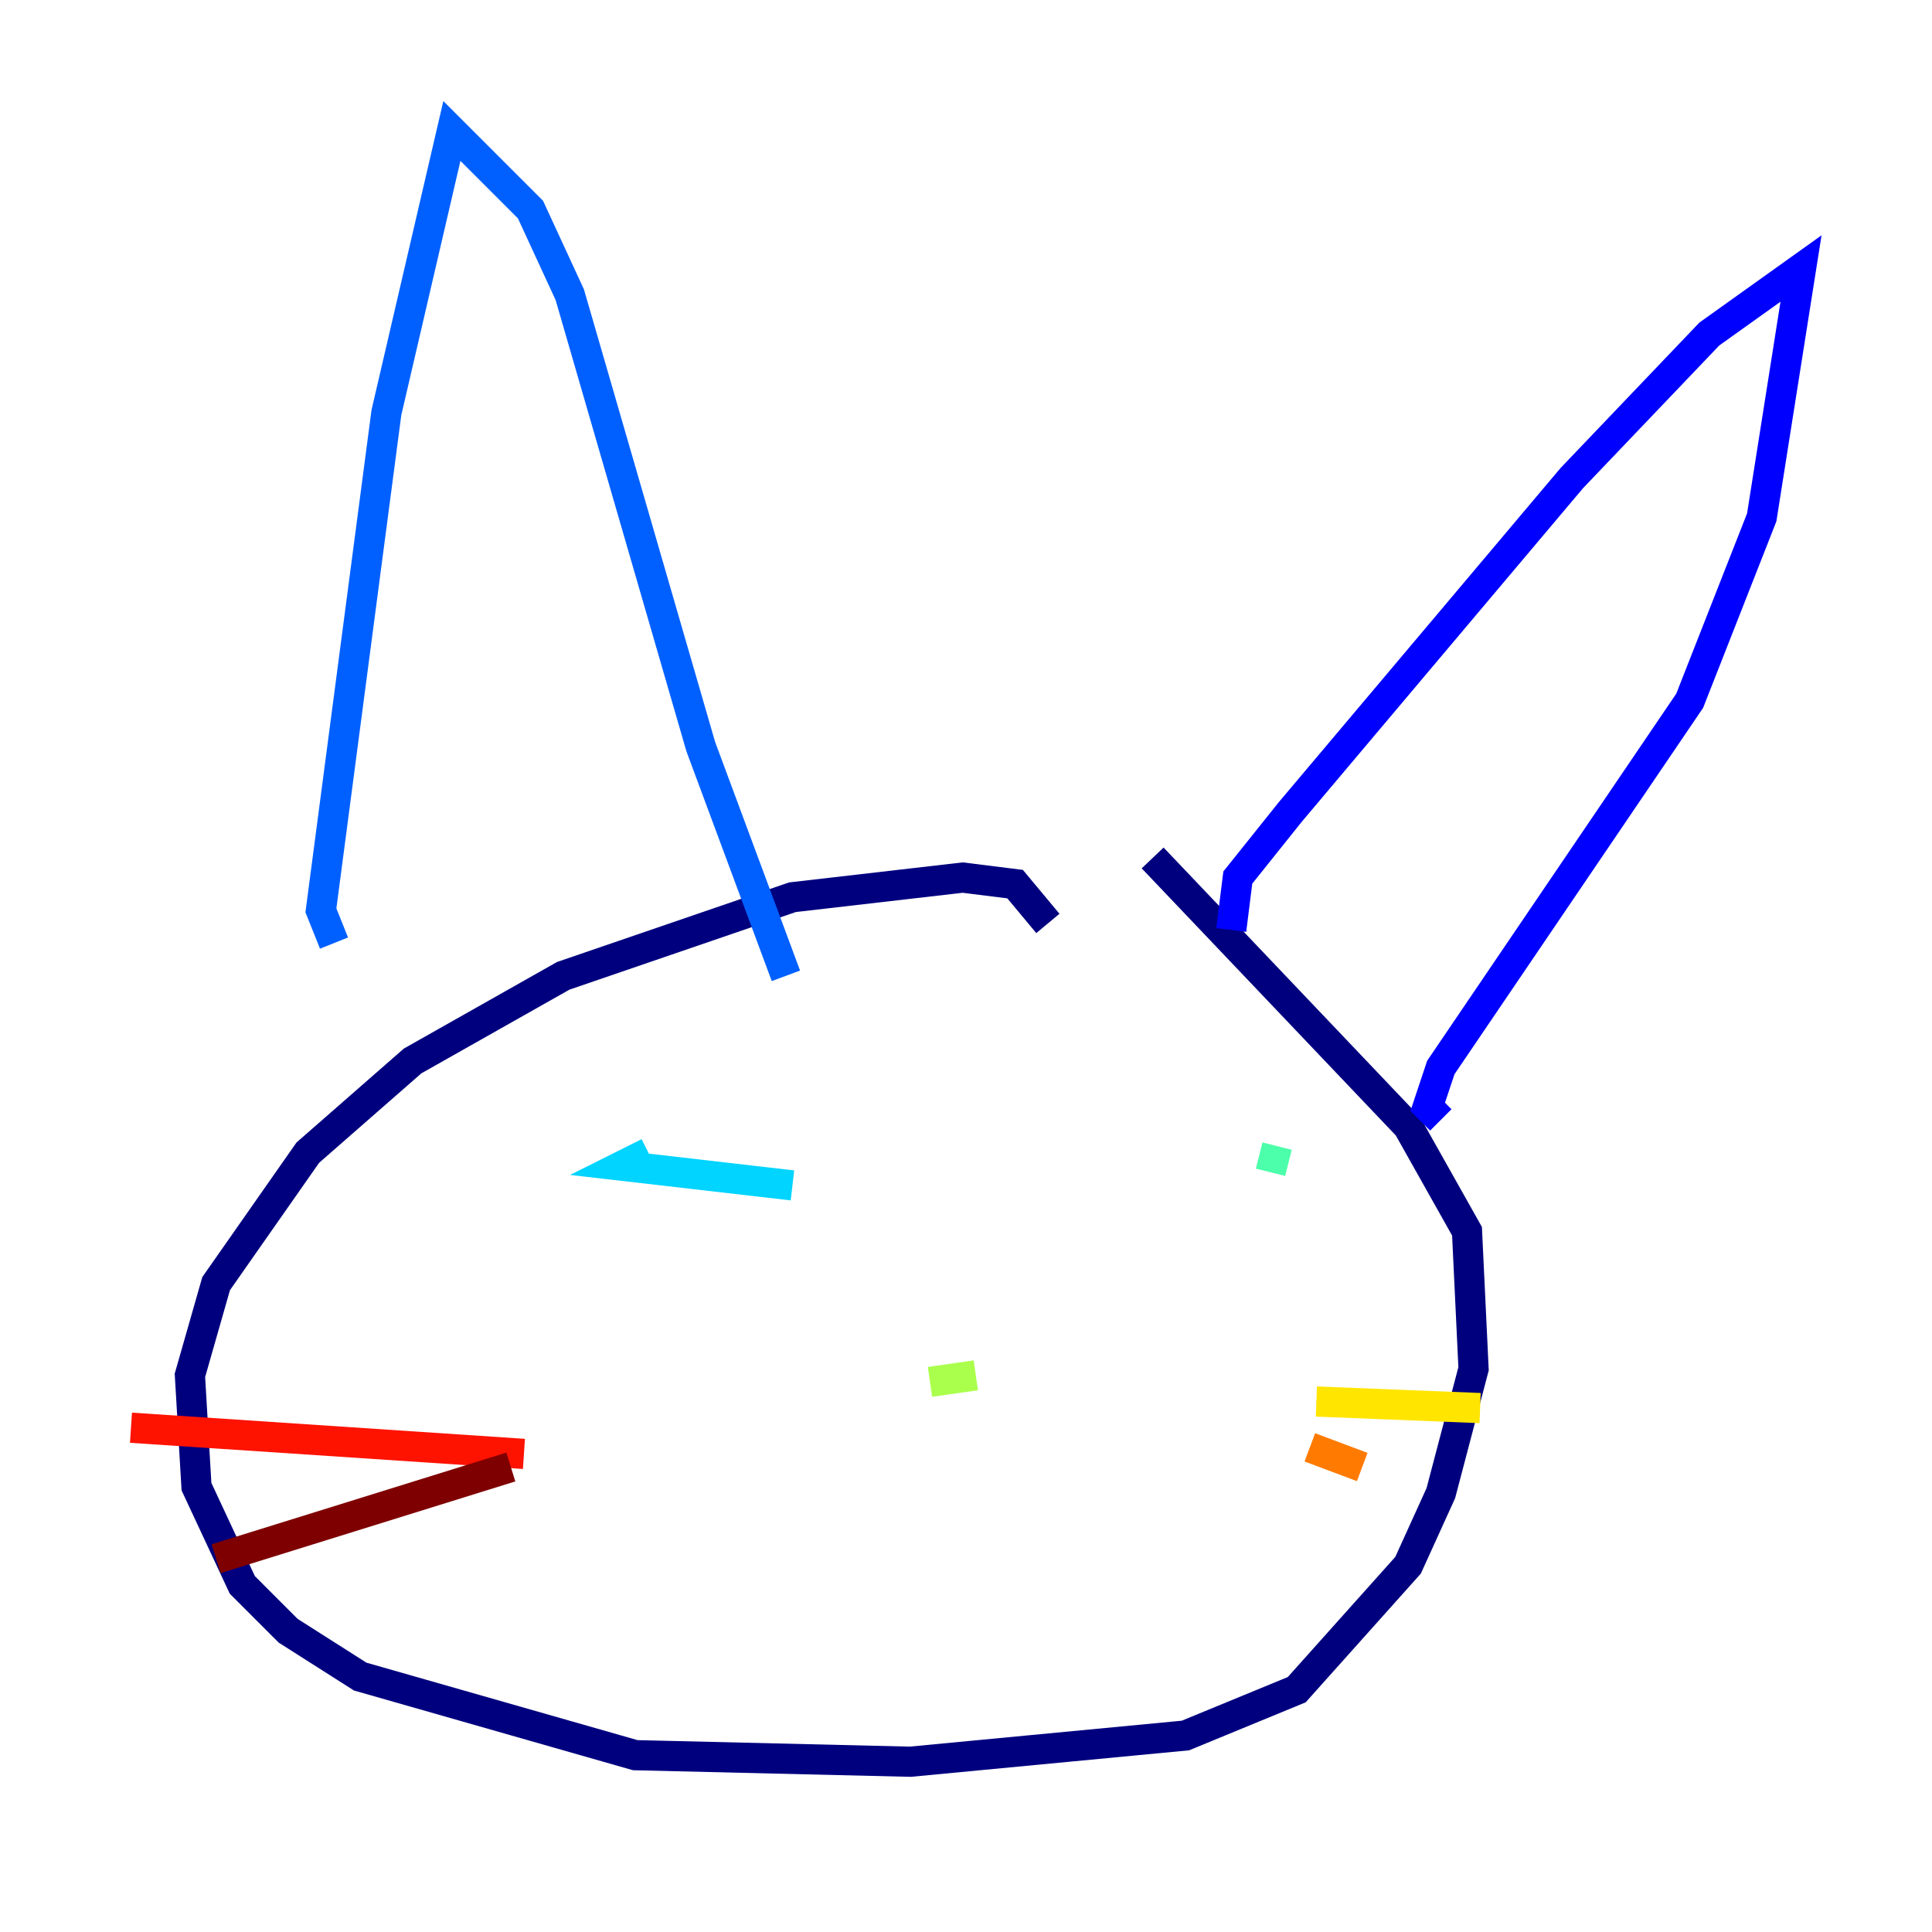 <?xml version="1.0" encoding="utf-8" ?>
<svg baseProfile="tiny" height="128" version="1.2" viewBox="0,0,128,128" width="128" xmlns="http://www.w3.org/2000/svg" xmlns:ev="http://www.w3.org/2001/xml-events" xmlns:xlink="http://www.w3.org/1999/xlink"><defs /><polyline fill="none" points="69.424,61.18 67.254,58.576 63.783,58.142 52.502,59.444 37.315,64.651 27.336,70.291 20.393,76.366 14.319,85.044 12.583,91.119 13.017,98.495 16.054,105.003 19.091,108.041 23.864,111.078 42.088,116.285 60.312,116.719 78.536,114.983 85.912,111.946 93.288,103.702 95.458,98.929 97.627,90.685 97.193,81.573 93.288,74.63 76.366,56.841" stroke="#00007f" stroke-width="2" /><polyline fill="none" points="81.573,61.614 82.007,58.142 85.478,53.803 104.136,31.675 113.248,22.129 119.322,17.79 116.719,34.278 111.946,46.427 95.458,70.725 94.59,73.329 95.458,74.197" stroke="#0000fe" stroke-width="2" /><polyline fill="none" points="52.068,64.651 46.427,49.464 37.749,19.525 35.146,13.885 29.939,8.678 25.6,27.336 21.261,60.312 22.129,62.481" stroke="#0060ff" stroke-width="2" /><polyline fill="none" points="52.502,78.536 41.22,77.234 42.956,76.366" stroke="#00d4ff" stroke-width="2" /><polyline fill="none" points="84.61,75.932 84.176,77.668" stroke="#4cffaa" stroke-width="2" /><polyline fill="none" points="64.651,91.119 61.614,91.552" stroke="#aaff4c" stroke-width="2" /><polyline fill="none" points="87.214,92.854 98.061,93.288" stroke="#ffe500" stroke-width="2" /><polyline fill="none" points="86.78,95.891 90.251,97.193" stroke="#ff7a00" stroke-width="2" /><polyline fill="none" points="34.712,96.325 8.678,94.59" stroke="#fe1200" stroke-width="2" /><polyline fill="none" points="33.844,97.193 14.319,103.268" stroke="#7f0000" stroke-width="2" /></svg>